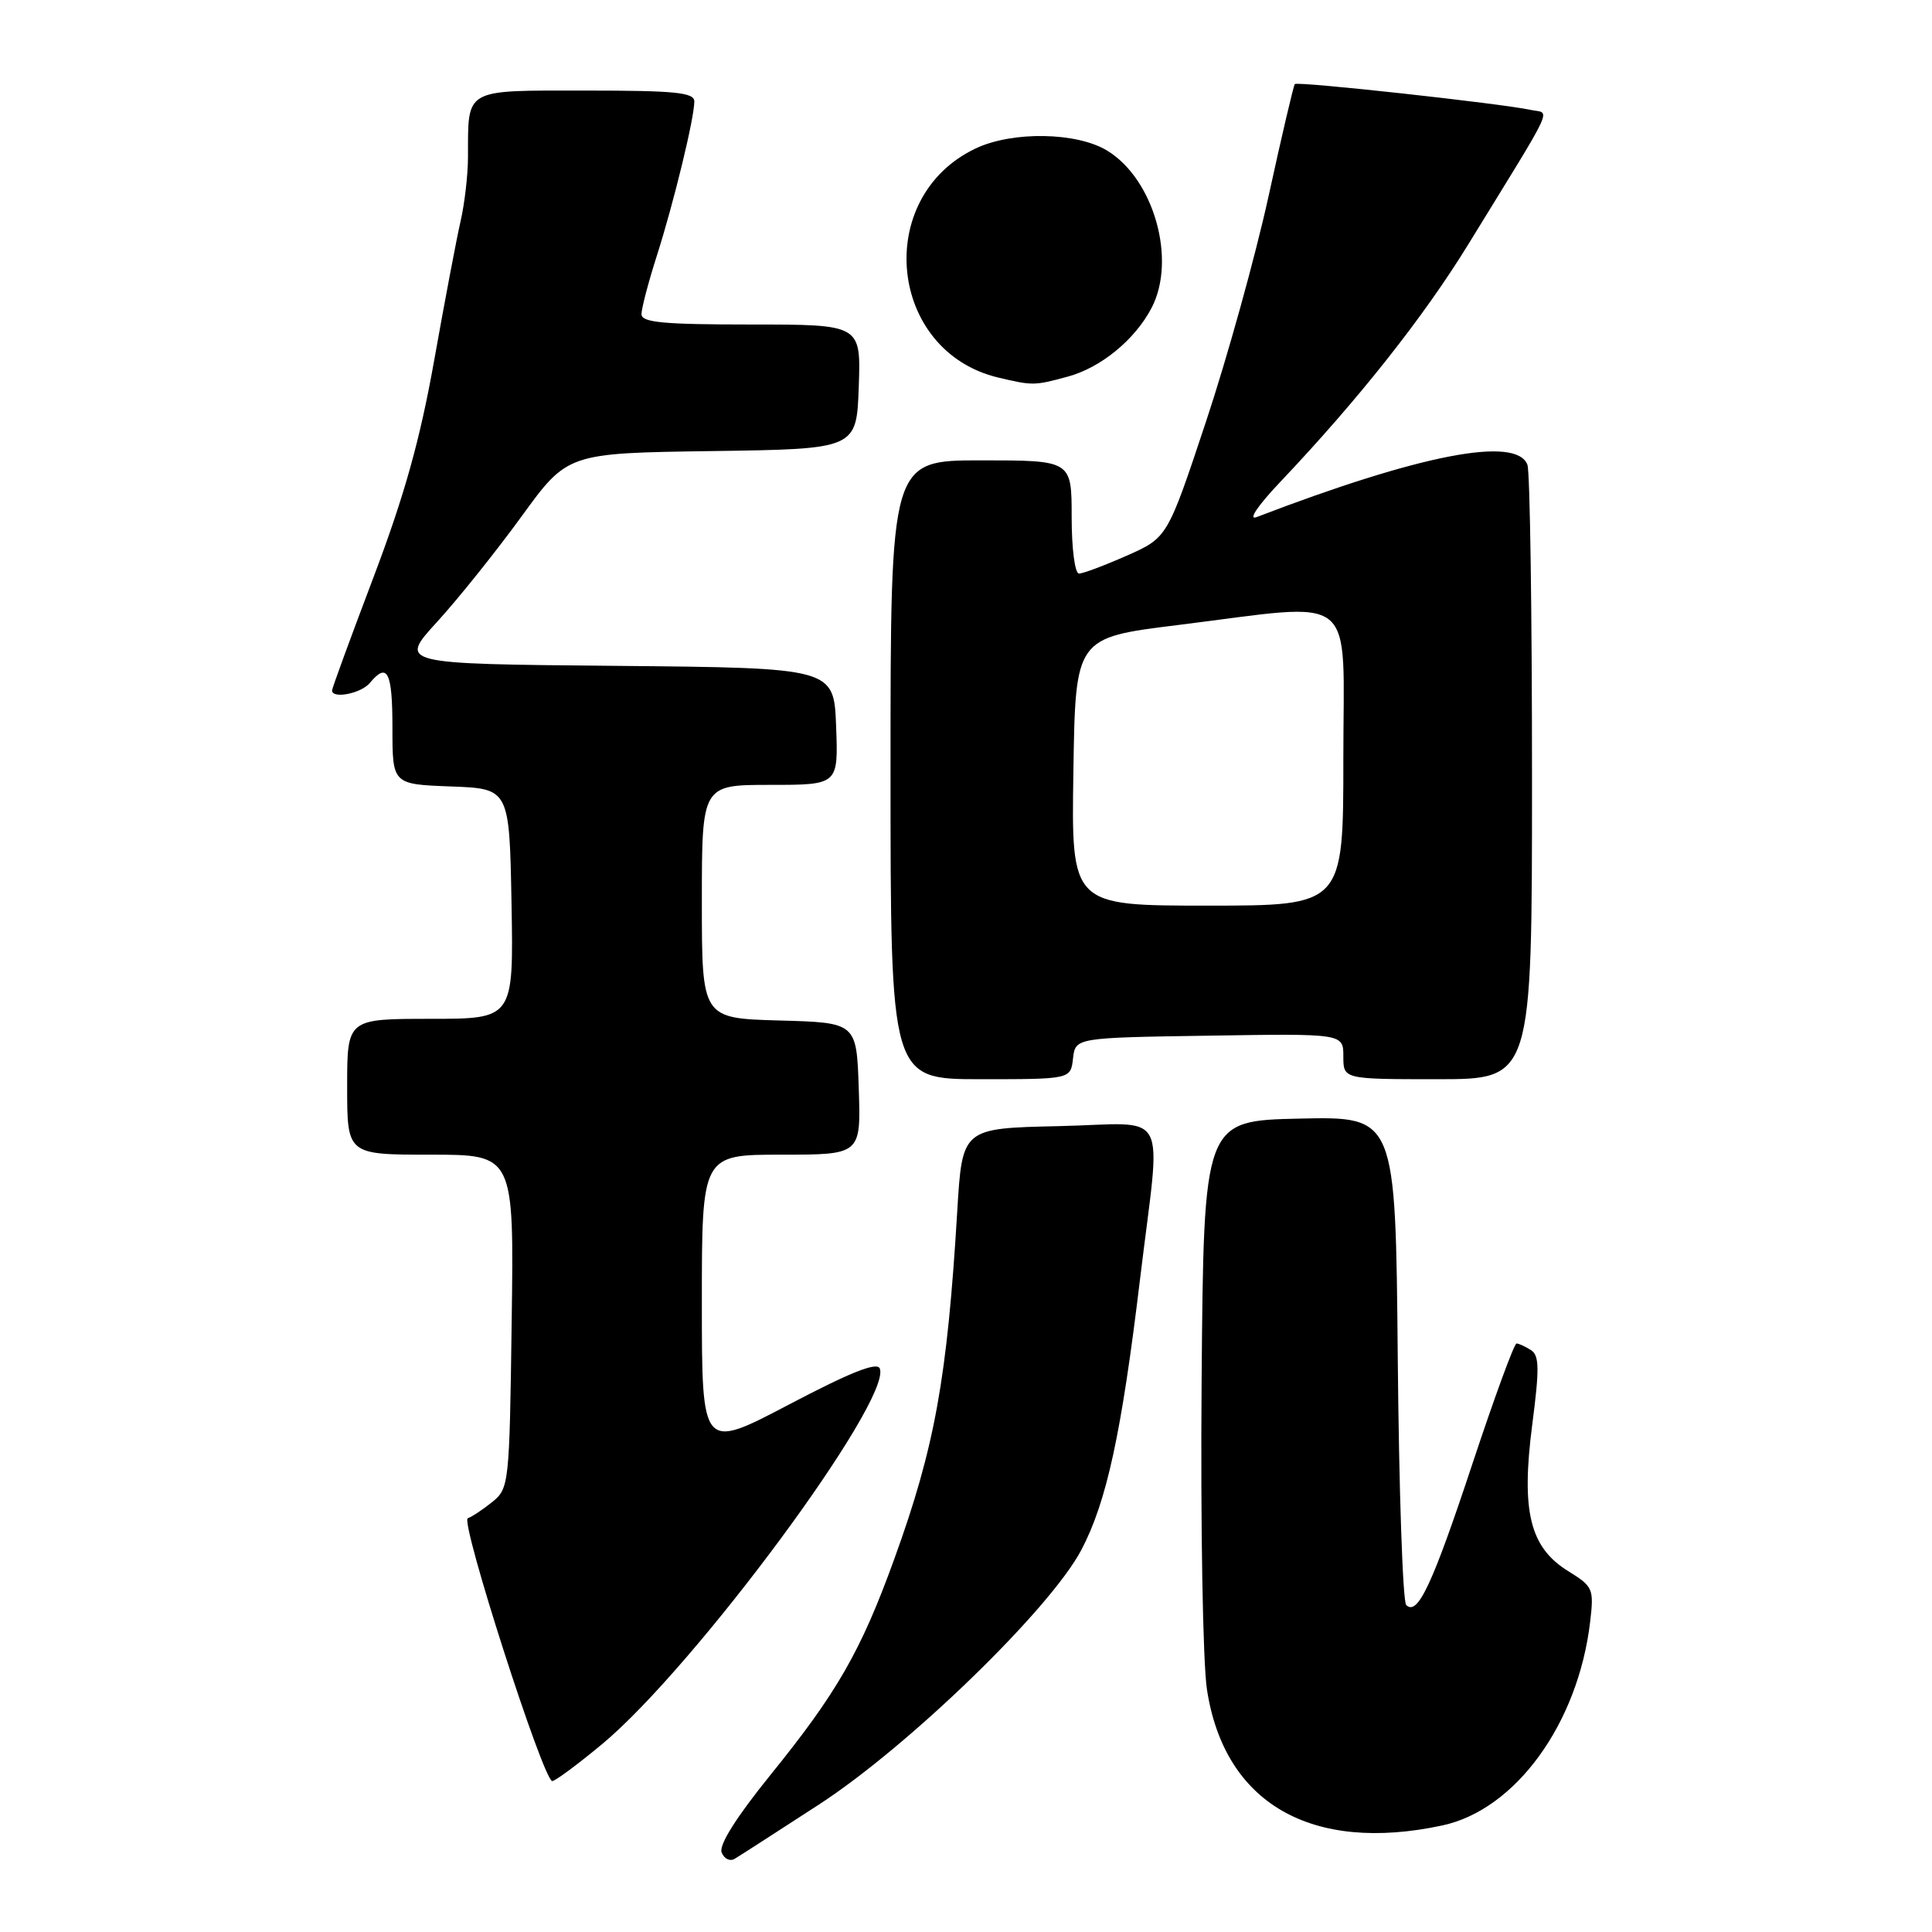 <?xml version="1.0" encoding="UTF-8" standalone="no"?>
<!DOCTYPE svg PUBLIC "-//W3C//DTD SVG 1.1//EN" "http://www.w3.org/Graphics/SVG/1.1/DTD/svg11.dtd" >
<svg xmlns="http://www.w3.org/2000/svg" xmlns:xlink="http://www.w3.org/1999/xlink" version="1.1" viewBox="0 0 256 256">
 <g >
 <path fill="currentColor"
d=" M 108.50 239.12 C 120.42 231.38 139.13 213.22 143.27 205.40 C 146.63 199.03 148.60 189.97 151.06 169.50 C 153.86 146.24 155.27 148.89 140.25 149.22 C 127.50 149.50 127.50 149.50 126.84 160.50 C 125.51 182.65 123.87 191.74 118.51 206.54 C 114.08 218.78 110.93 224.27 102.08 235.20 C 97.59 240.75 95.24 244.47 95.62 245.45 C 95.94 246.30 96.72 246.68 97.35 246.30 C 97.98 245.93 103.00 242.69 108.50 239.12 Z  M 191.12 241.88 C 200.82 239.80 209.10 228.40 210.70 214.92 C 211.22 210.51 211.09 210.22 207.79 208.18 C 202.71 205.04 201.54 200.26 203.03 188.77 C 204.00 181.32 203.97 179.59 202.85 178.89 C 202.11 178.42 201.25 178.02 200.95 178.02 C 200.64 178.01 198.02 185.16 195.12 193.91 C 189.79 210.00 187.84 214.17 186.33 212.67 C 185.87 212.21 185.37 197.46 185.21 179.89 C 184.92 147.94 184.92 147.94 172.21 148.22 C 159.50 148.50 159.50 148.50 159.22 183.00 C 159.07 202.12 159.38 220.34 159.93 223.88 C 162.24 238.96 173.76 245.60 191.12 241.88 Z  M 79.79 231.10 C 92.05 220.90 118.19 185.54 116.58 181.34 C 116.22 180.42 112.71 181.82 104.54 186.11 C 93.00 192.17 93.00 192.17 93.00 172.58 C 93.00 153.00 93.00 153.00 103.54 153.00 C 114.08 153.00 114.08 153.00 113.79 144.25 C 113.50 135.50 113.50 135.50 103.25 135.22 C 93.00 134.93 93.00 134.93 93.00 119.47 C 93.00 104.00 93.00 104.00 102.04 104.00 C 111.08 104.00 111.08 104.00 110.79 96.25 C 110.50 88.50 110.50 88.50 81.66 88.23 C 52.83 87.97 52.83 87.97 57.91 82.41 C 60.71 79.35 65.74 73.06 69.10 68.44 C 75.20 60.04 75.20 60.04 94.35 59.77 C 113.50 59.50 113.50 59.50 113.79 51.25 C 114.08 43.00 114.08 43.00 99.54 43.00 C 87.90 43.00 85.00 42.73 85.00 41.63 C 85.00 40.88 85.91 37.40 87.03 33.90 C 89.28 26.85 92.00 15.66 92.00 13.44 C 92.00 12.25 89.46 12.00 77.62 12.00 C 61.35 12.00 62.04 11.61 62.01 20.81 C 62.01 23.18 61.56 27.00 61.03 29.31 C 60.50 31.61 58.93 39.89 57.54 47.70 C 55.66 58.26 53.60 65.63 49.51 76.44 C 46.48 84.43 44.00 91.20 44.00 91.48 C 44.00 92.65 47.85 91.89 49.00 90.50 C 51.34 87.68 52.00 89.00 52.00 96.46 C 52.00 103.92 52.00 103.92 59.75 104.21 C 67.50 104.50 67.50 104.50 67.78 119.75 C 68.05 135.00 68.05 135.00 57.03 135.00 C 46.00 135.00 46.00 135.00 46.00 144.00 C 46.00 153.00 46.00 153.00 57.05 153.00 C 68.11 153.00 68.11 153.00 67.80 175.09 C 67.51 196.65 67.45 197.22 65.24 199.01 C 63.99 200.02 62.53 200.99 61.99 201.17 C 60.92 201.53 72.00 236.00 73.18 236.00 C 73.57 236.00 76.55 233.79 79.79 231.10 Z  M 142.18 140.25 C 142.50 137.50 142.50 137.50 160.25 137.23 C 178.00 136.95 178.00 136.95 178.00 139.98 C 178.00 143.00 178.00 143.00 190.50 143.00 C 203.00 143.00 203.00 143.00 203.00 103.08 C 203.00 81.13 202.73 62.45 202.39 61.58 C 200.92 57.74 188.21 60.20 166.50 68.52 C 165.34 68.96 166.64 67.03 169.61 63.89 C 179.96 52.98 188.65 42.00 194.56 32.37 C 206.38 13.13 205.45 15.14 202.81 14.56 C 198.95 13.72 171.91 10.75 171.57 11.14 C 171.40 11.34 169.83 18.02 168.09 26.00 C 166.34 33.98 162.61 47.42 159.80 55.87 C 154.69 71.24 154.69 71.24 149.32 73.62 C 146.36 74.93 143.51 76.00 142.97 76.00 C 142.43 76.00 142.00 72.69 142.00 68.50 C 142.00 61.00 142.00 61.00 130.00 61.00 C 118.00 61.00 118.00 61.00 118.00 102.00 C 118.00 143.00 118.00 143.00 129.93 143.00 C 141.87 143.00 141.87 143.00 142.18 140.25 Z  M 141.50 49.90 C 145.88 48.71 150.39 45.01 152.59 40.80 C 155.92 34.42 152.91 23.74 146.71 19.96 C 142.67 17.50 134.16 17.36 129.28 19.67 C 115.67 26.13 117.68 46.56 132.28 50.03 C 136.84 51.11 137.05 51.11 141.50 49.90 Z  M 142.23 102.25 C 142.50 84.50 142.50 84.50 156.00 82.83 C 180.27 79.82 178.00 78.00 178.00 100.50 C 178.00 120.00 178.00 120.00 159.98 120.00 C 141.95 120.00 141.95 120.00 142.23 102.25 Z "/>
</g>
</svg>